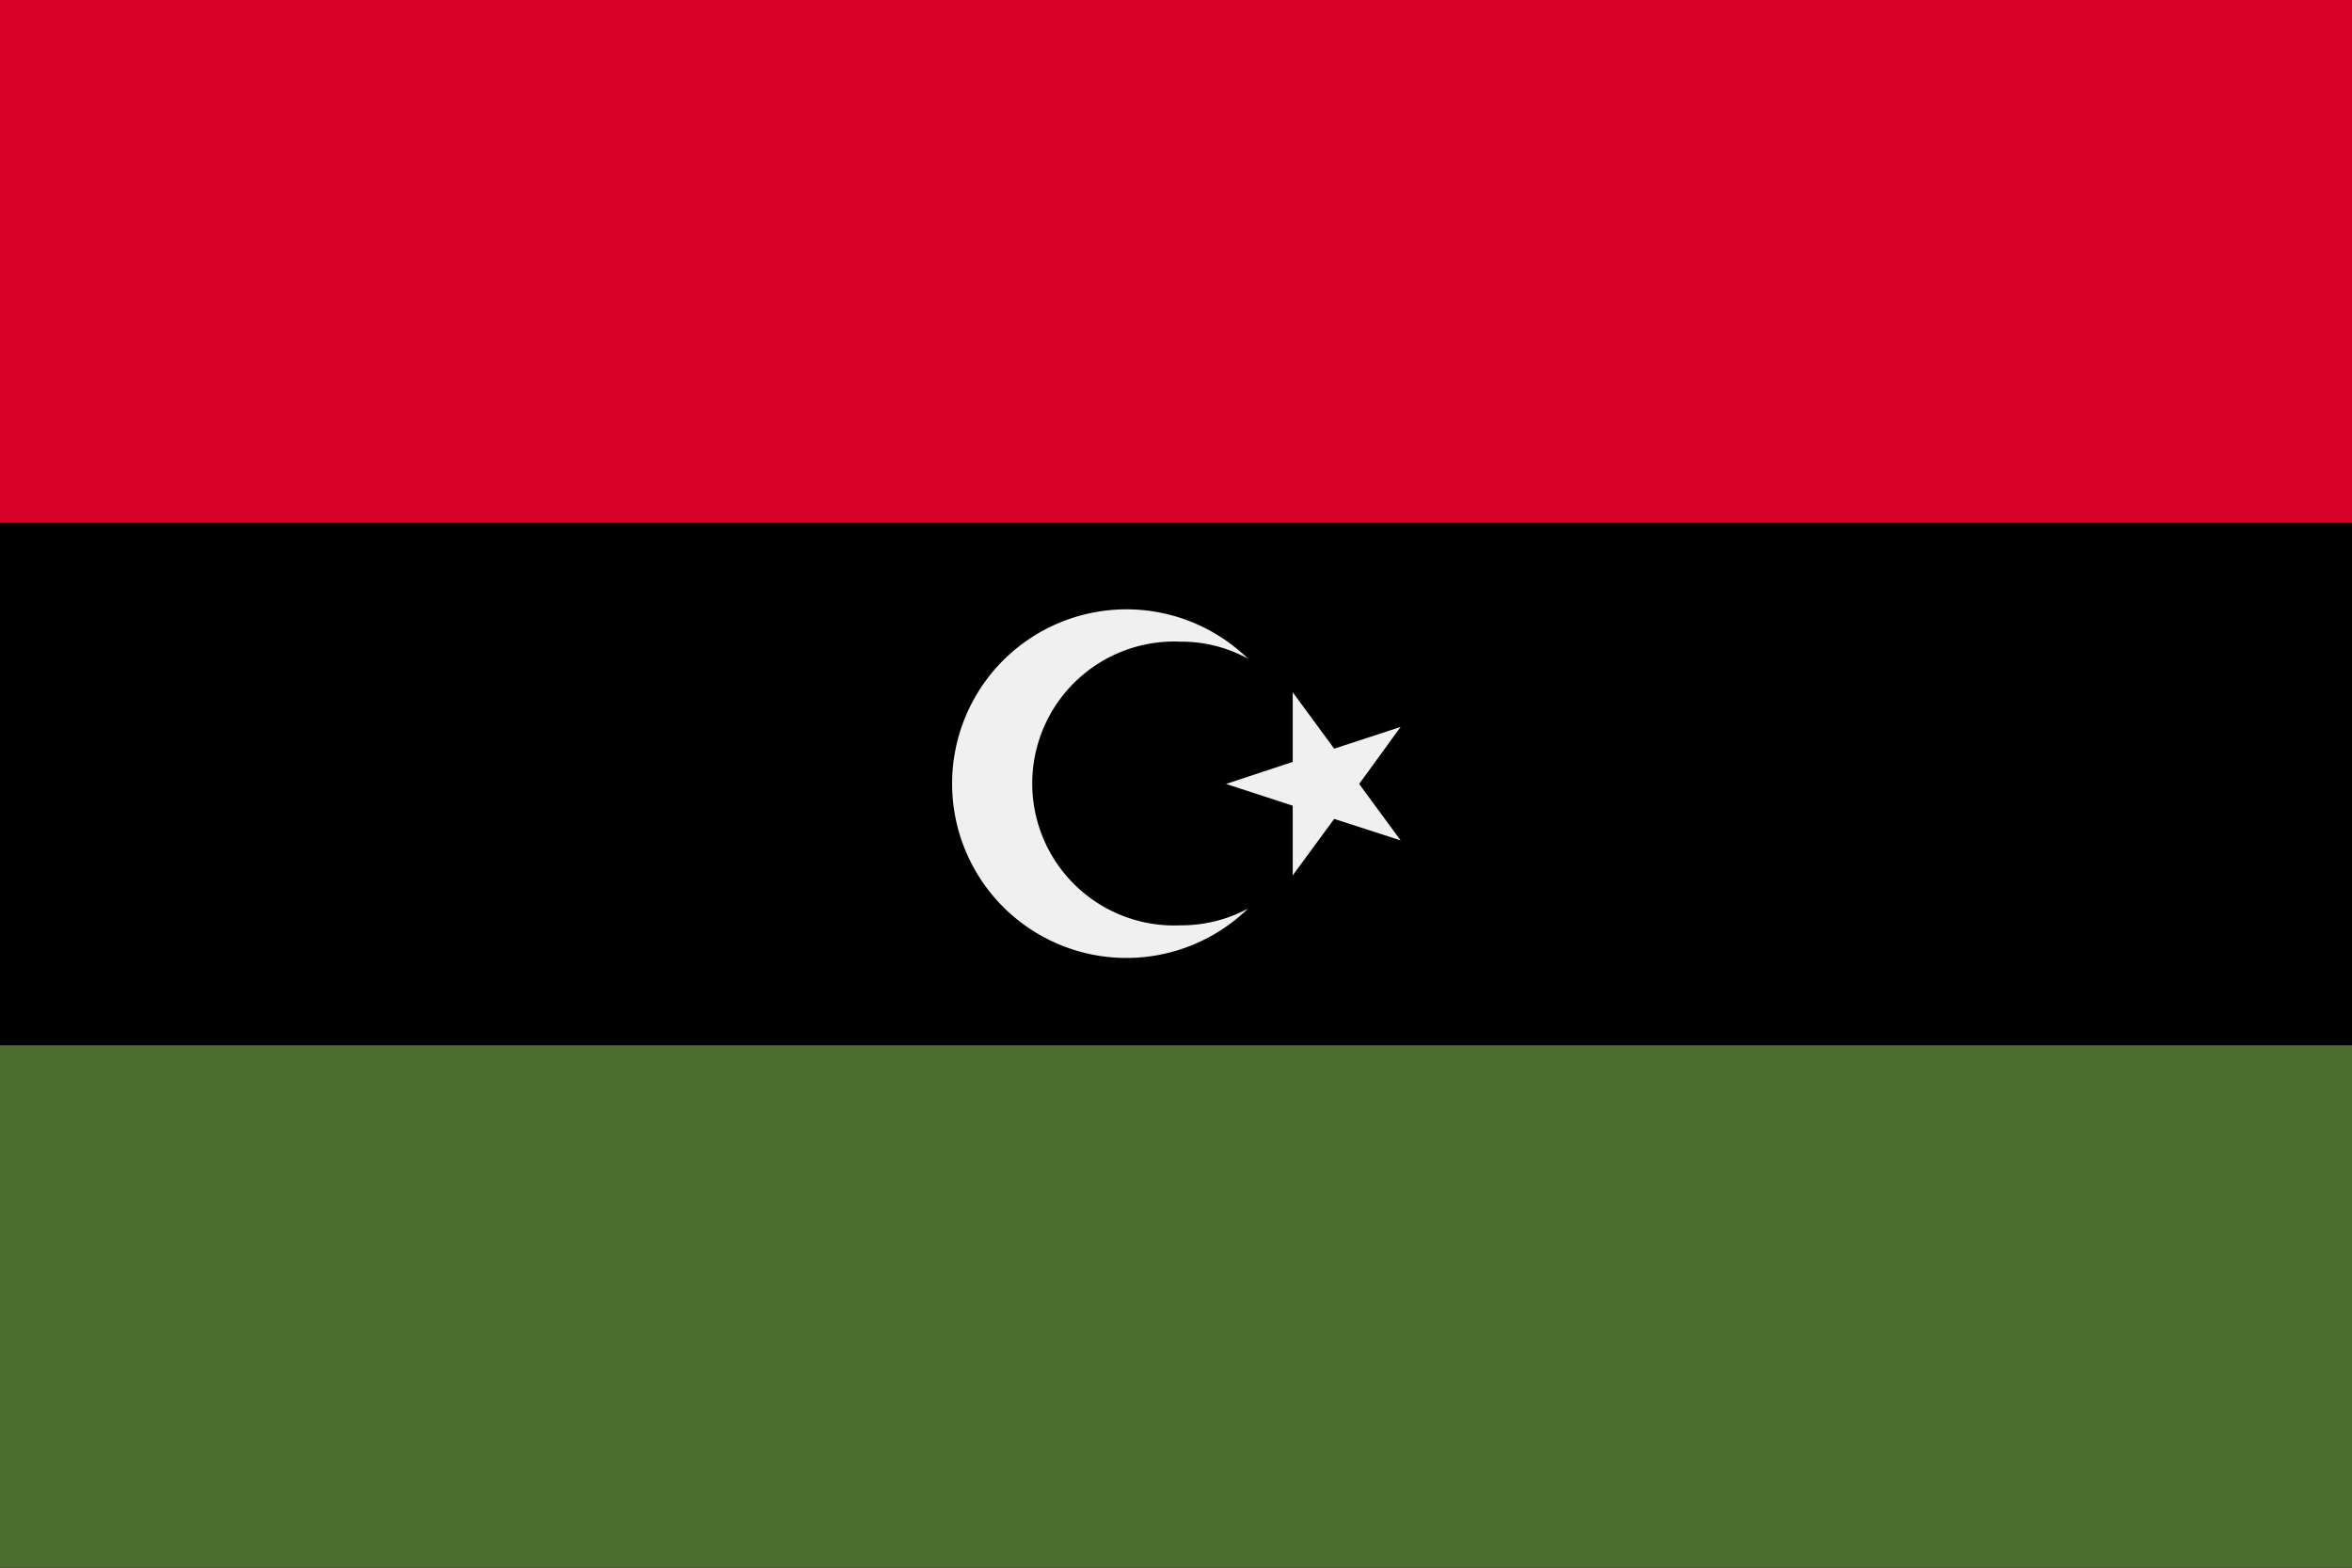 <svg xmlns="http://www.w3.org/2000/svg" viewBox="0 0 80 53.34"><rect x="0" y="0" width="80" height="53.34" fill="#333333" stroke="none"/><defs><style>.cls-1{fill:#d80027;}.cls-2{fill:#496e2d;}.cls-3{fill:#f0f0f0;}</style></defs><title>LY</title><g id="Layer_2" data-name="Layer 2"><g id="Capa_1" data-name="Capa 1"><rect width="80" height="53.33"/><rect class="cls-1" width="80" height="17.78"/><rect class="cls-2" y="35.56" width="80" height="17.78"/><polygon class="cls-3" points="43.97 23.55 45.38 25.47 47.64 24.73 46.23 26.67 47.64 28.59 45.38 27.86 43.97 29.78 43.97 27.41 41.7 26.67 43.97 25.92 43.97 23.55"/><path class="cls-3" d="M40.16,31.48a4.83,4.83,0,1,1,0-9.65,4.69,4.69,0,0,1,2.29.58,5.93,5.93,0,1,0,0,8.5A4.8,4.8,0,0,1,40.16,31.48Z"/></g></g></svg>